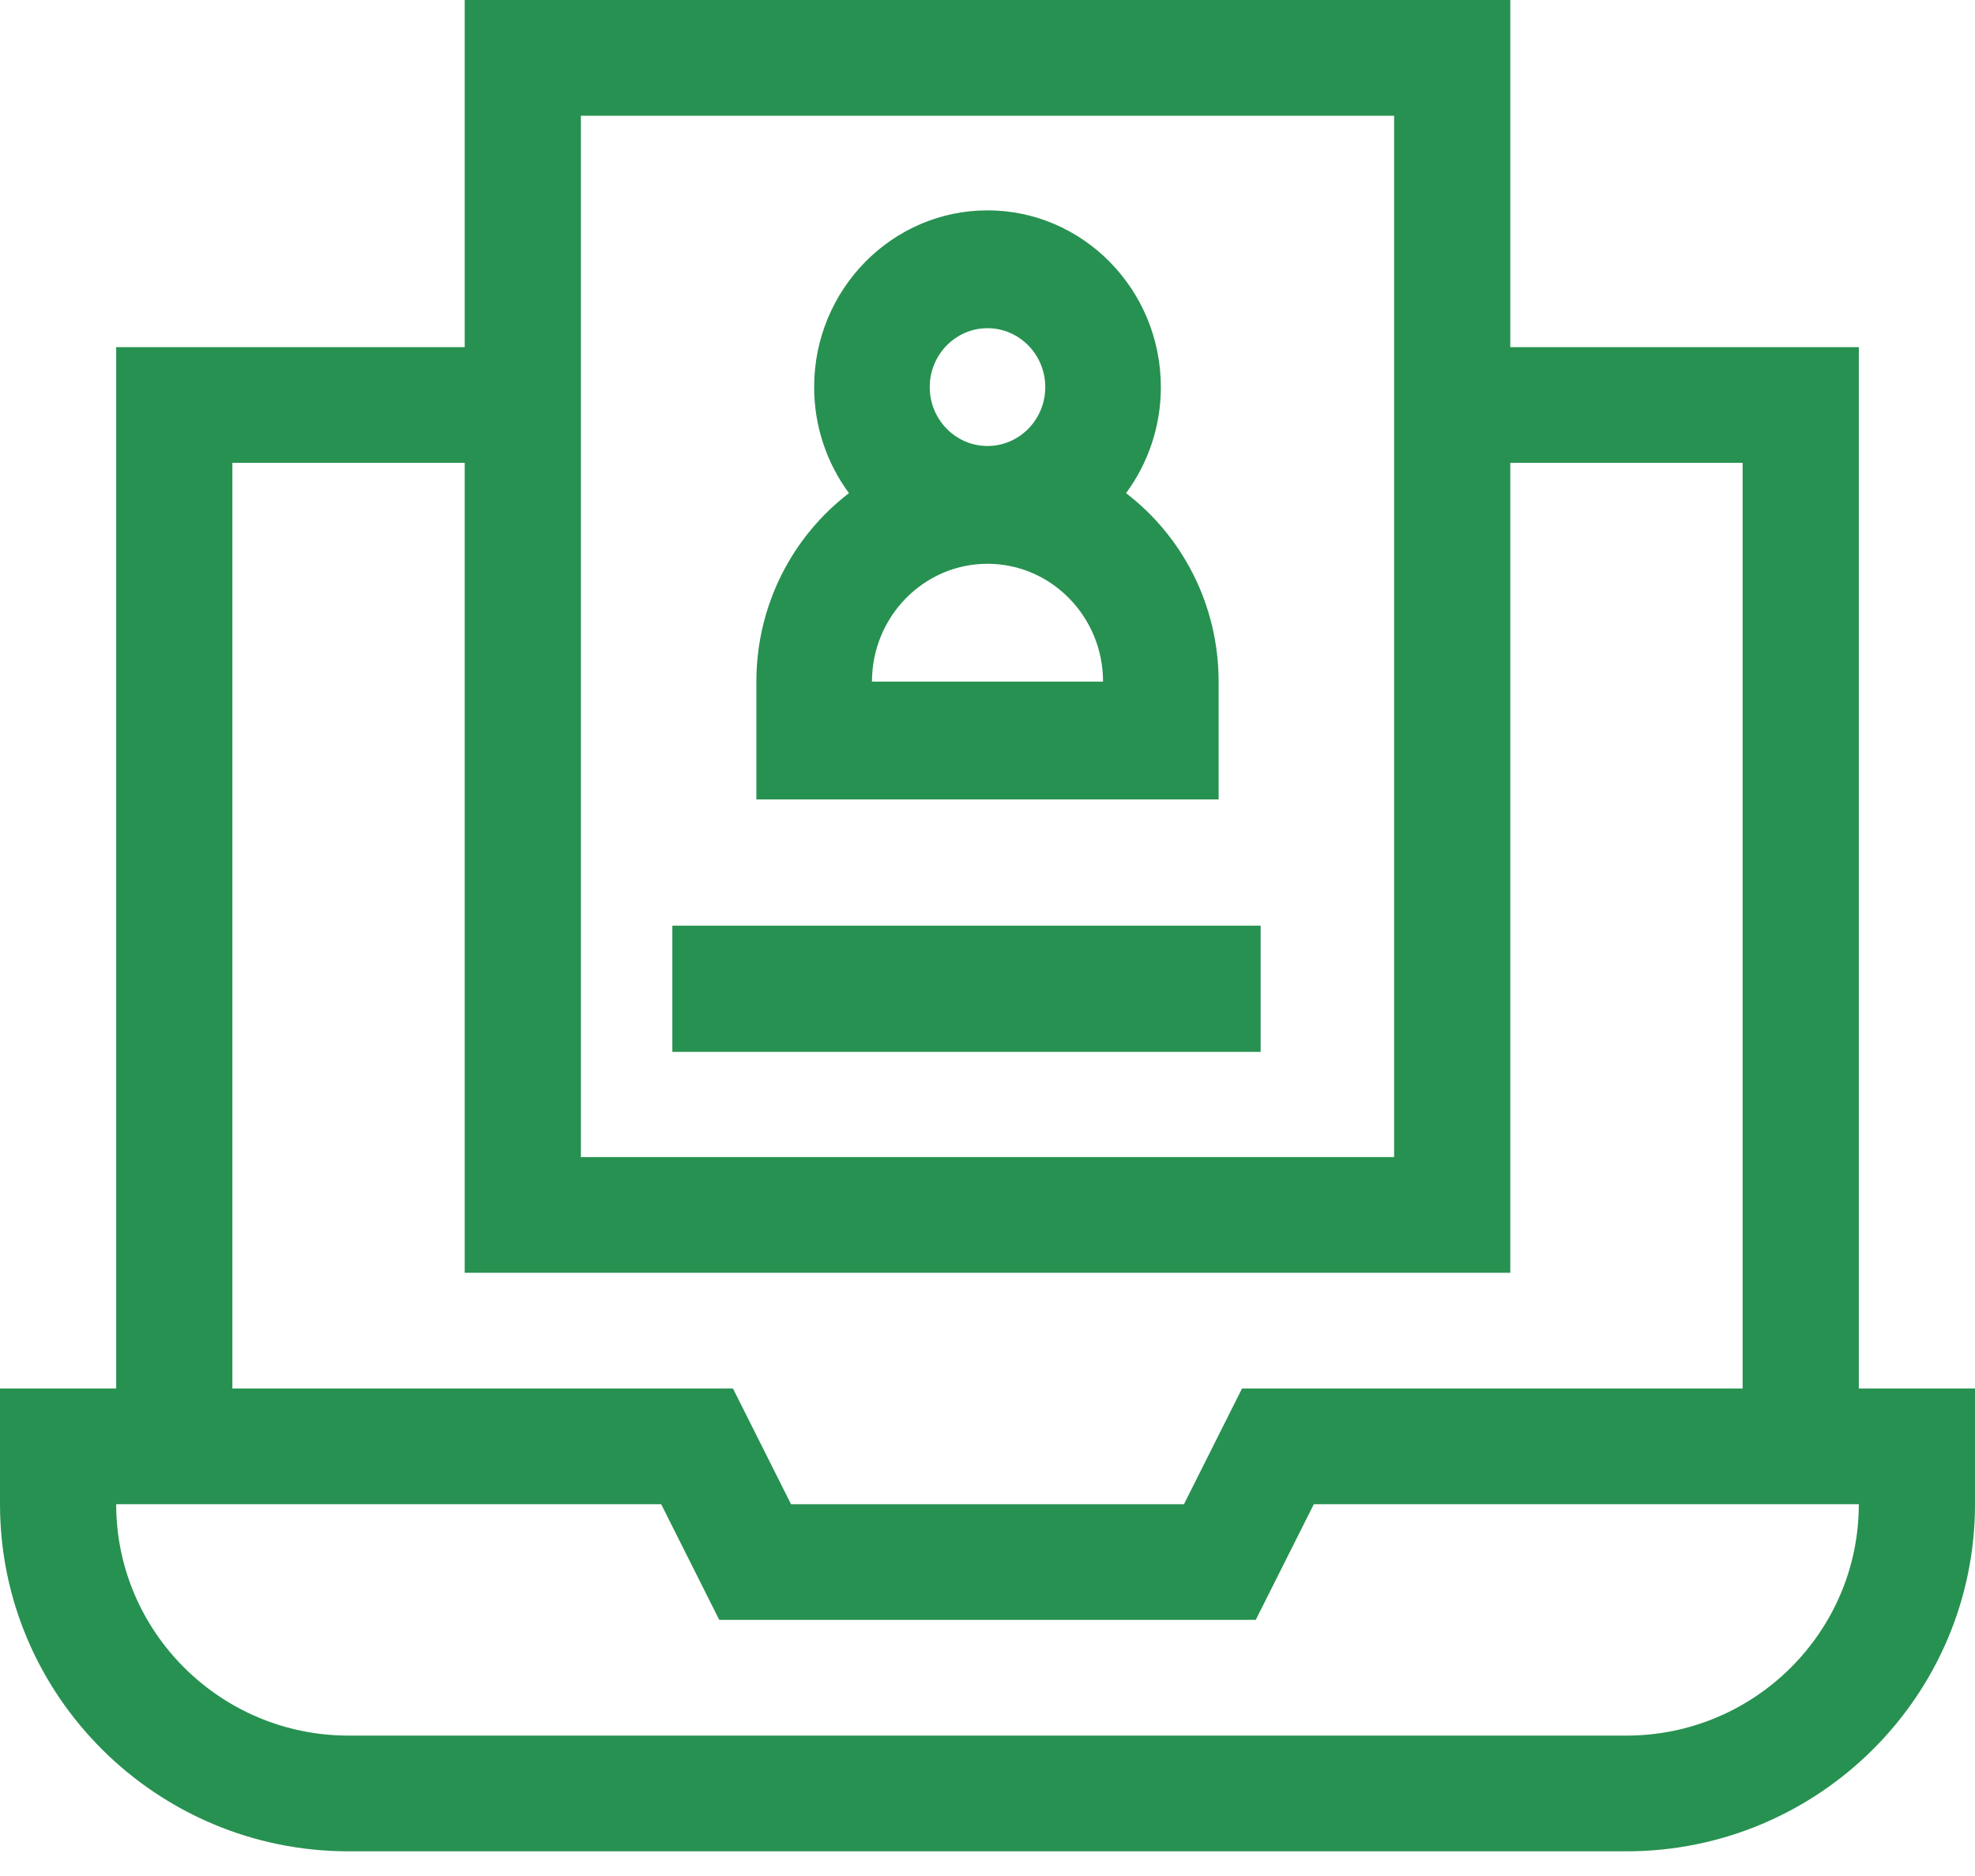 <?xml version="1.0" encoding="UTF-8"?>
<svg width="40px" height="38px" viewBox="0 0 40 38" version="1.1" xmlns="http://www.w3.org/2000/svg" xmlns:xlink="http://www.w3.org/1999/xlink">
    <title>CEF65EB0-EEEA-4A64-AFD0-033046CE5543</title>
    <g id="Page-1" stroke="none" stroke-width="1" fill="none" fill-rule="evenodd">
        <g id="00-choose" transform="translate(-76, -257)" fill="#279151" fill-rule="nonzero">
            <g id="Group-2" transform="translate(20, 210)">
                <path d="M86.588,47 L86.588,54.031 L93.647,54.031 L93.647,75.125 L96,75.125 L96,77.469 C96,81.346 92.833,84.5 88.941,84.5 L88.941,84.5 L63.059,84.5 C59.167,84.5 56,81.346 56,77.469 L56,77.469 L56,75.125 L58.353,75.125 L58.353,54.031 L65.412,54.031 L65.412,47 L86.588,47 Z M69.391,77.469 L58.353,77.469 C58.353,80.053 60.464,82.156 63.059,82.156 L63.059,82.156 L88.941,82.156 C91.536,82.156 93.647,80.053 93.647,77.469 L93.647,77.469 L82.609,77.469 L81.433,79.812 L70.567,79.812 L69.391,77.469 Z M65.412,56.375 L60.706,56.375 L60.706,75.125 L70.845,75.125 L72.021,77.469 L79.979,77.469 L81.155,75.125 L91.294,75.125 L91.294,56.375 L86.588,56.375 L86.588,72.781 L65.412,72.781 L65.412,56.375 Z M84.235,49.344 L67.765,49.344 L67.765,70.438 L84.235,70.438 L84.235,49.344 Z M81.532,65.75 L81.532,68.307 L69.617,68.307 L69.617,65.75 L81.532,65.75 Z M76,51.261 C77.936,51.261 79.511,52.867 79.511,54.841 C79.511,55.646 79.248,56.39 78.806,56.989 C79.944,57.861 80.681,59.248 80.681,60.807 L80.681,60.807 L80.681,63.193 L71.319,63.193 L71.319,60.807 C71.319,59.248 72.056,57.861 73.194,56.989 C72.752,56.39 72.489,55.646 72.489,54.841 C72.489,52.867 74.064,51.261 76,51.261 Z M76,58.42 C74.709,58.42 73.66,59.491 73.66,60.807 L73.66,60.807 L78.34,60.807 C78.34,59.491 77.291,58.42 76,58.42 Z M76,53.648 C75.355,53.648 74.83,54.183 74.83,54.841 C74.83,55.499 75.355,56.034 76,56.034 C76.645,56.034 77.17,55.499 77.17,54.841 C77.17,54.183 76.645,53.648 76,53.648 Z" id="Combined-Shape"></path>
            </g>
        </g>
    </g>
</svg>
